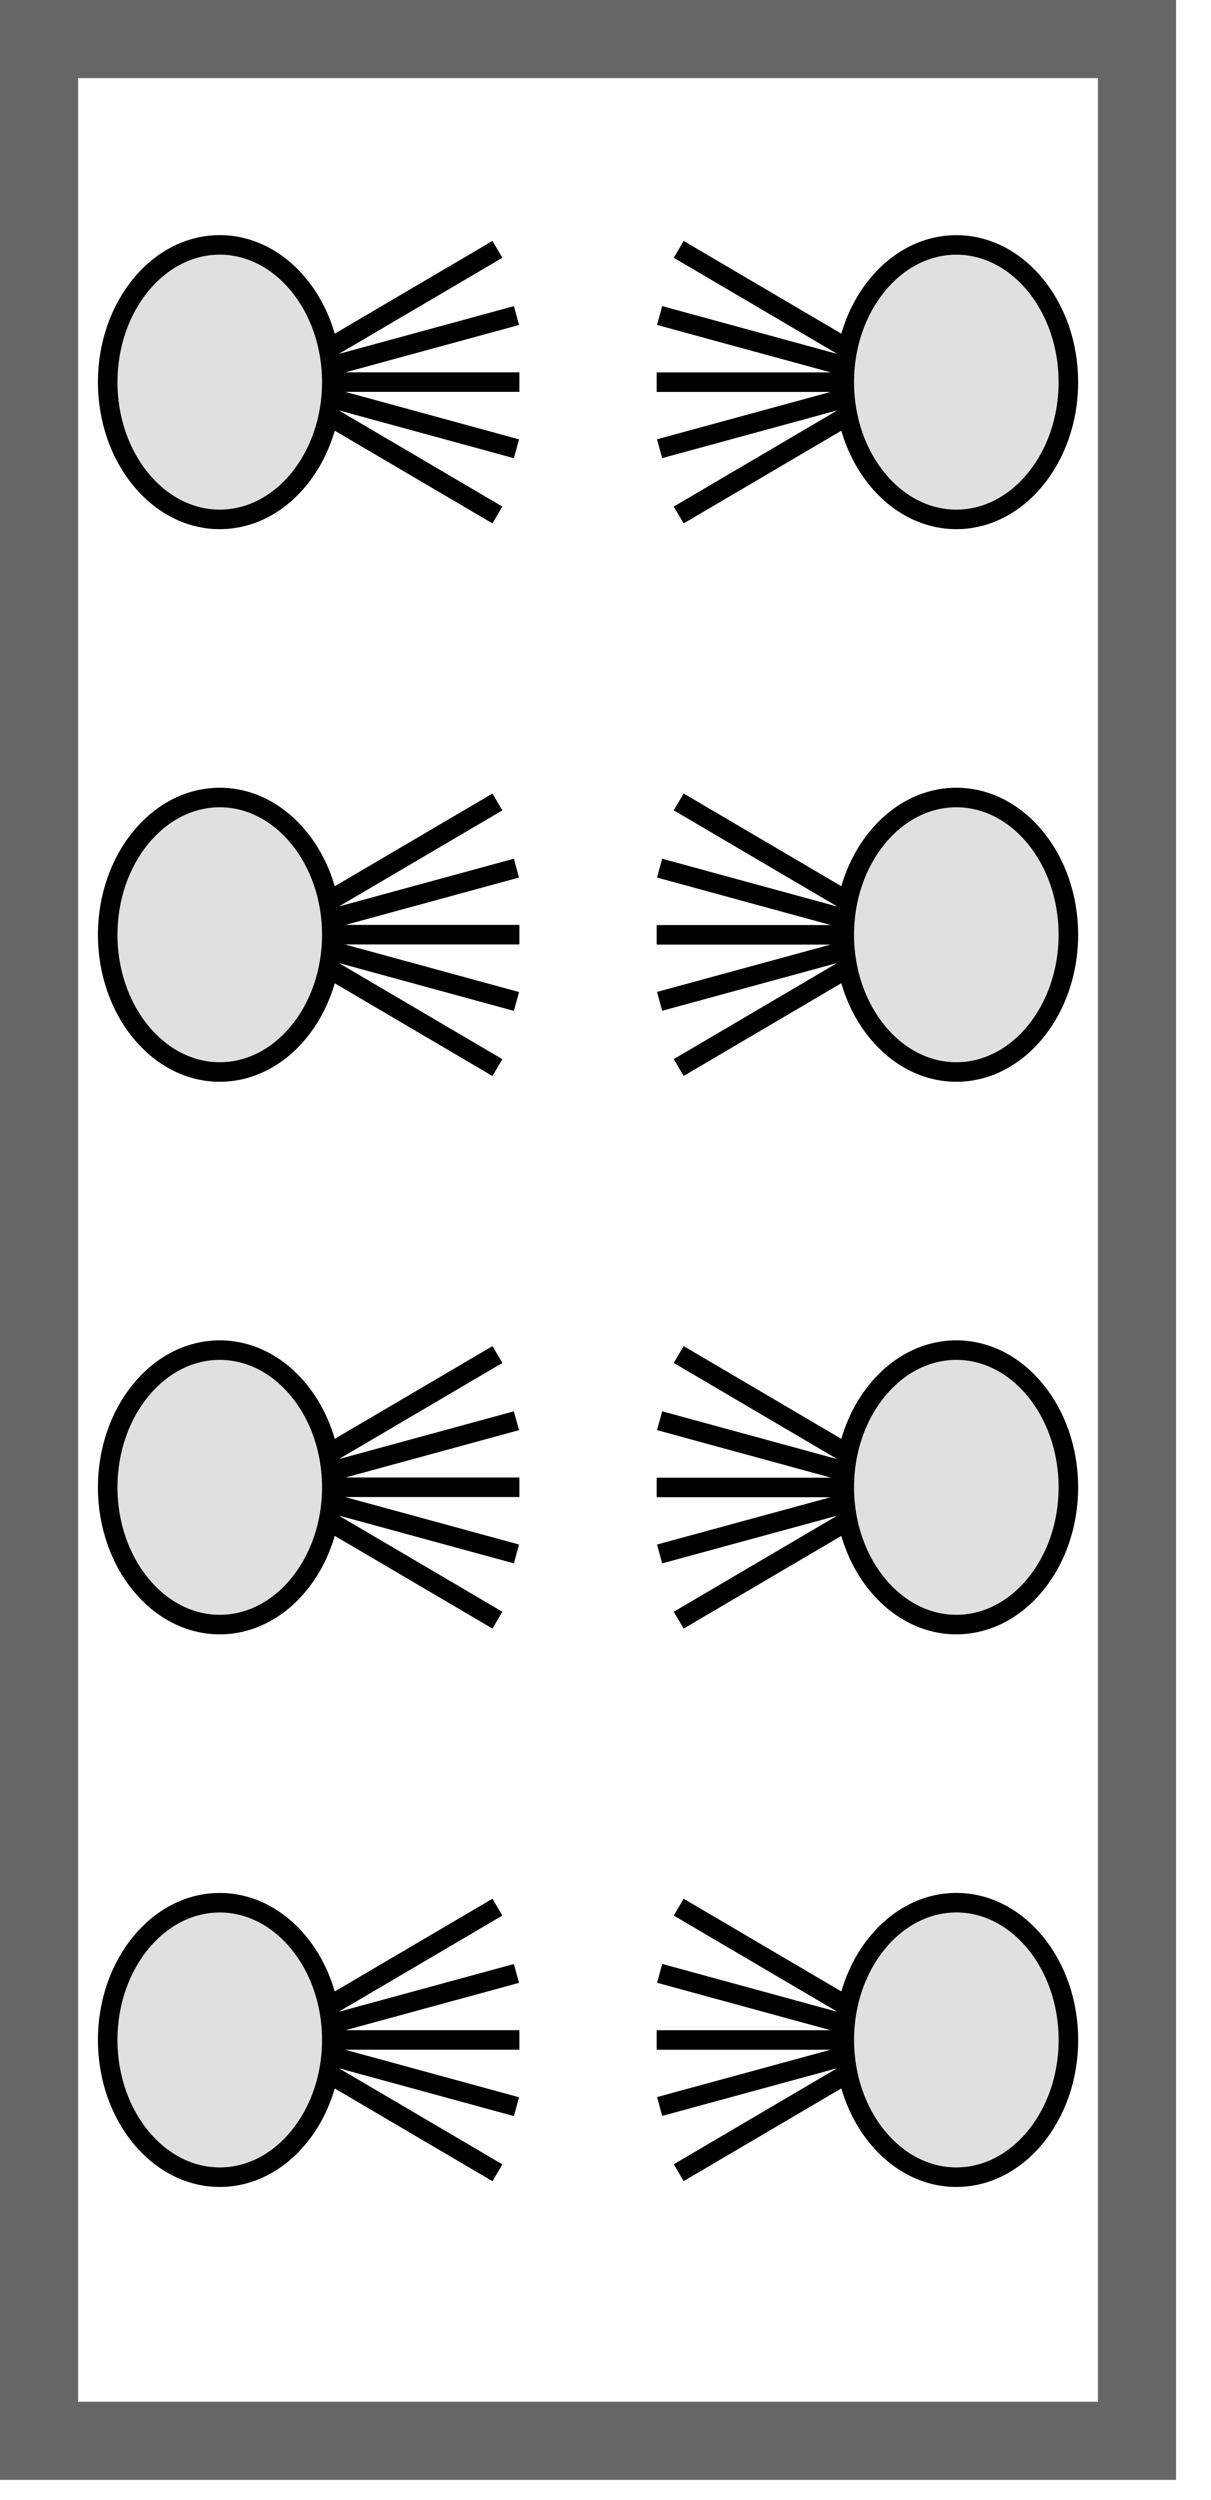 <svg width="31" height="64" viewBox="0 0 31 64" fill="none" xmlns="http://www.w3.org/2000/svg">
<path d="M1 1L1 62.481L29.106 62.481L29.106 1L1 1Z" stroke="#666666" stroke-width="2" stroke-miterlimit="10"/>
<path d="M6.903 52.22L13.296 52.22" stroke="black" stroke-width="0.5"/>
<path d="M6.979 52.222L13.221 53.928" stroke="black" stroke-width="0.5"/>
<path d="M6.966 52.229L12.733 55.62" stroke="black" stroke-width="0.5"/>
<path d="M6.979 52.22L13.22 50.517" stroke="black" stroke-width="0.5"/>
<path d="M6.966 52.211L12.733 48.82" stroke="black" stroke-width="0.5"/>
<path d="M8.494 52.22C8.494 50.284 7.206 48.707 5.625 48.707C4.045 48.707 2.757 50.284 2.757 52.22C2.757 54.156 4.045 55.733 5.625 55.733C7.206 55.733 8.494 54.156 8.494 52.22Z" fill="#E0E0E0" stroke="black" stroke-width="0.5"/>
<path d="M23.203 9.783L16.81 9.783" stroke="black" stroke-width="0.5"/>
<path d="M23.127 9.782L16.885 8.077" stroke="black" stroke-width="0.5"/>
<path d="M23.14 9.774L17.374 6.383" stroke="black" stroke-width="0.5"/>
<path d="M23.127 9.783L16.885 11.486" stroke="black" stroke-width="0.5"/>
<path d="M23.14 9.792L17.374 13.183" stroke="black" stroke-width="0.5"/>
<path d="M21.612 9.783C21.612 11.719 22.9 13.296 24.481 13.296C26.061 13.296 27.349 11.719 27.349 9.783C27.349 7.847 26.061 6.27 24.481 6.27C22.9 6.27 21.612 7.847 21.612 9.783Z" fill="#E0E0E0" stroke="black" stroke-width="0.5"/>
<path d="M6.903 38.072L13.296 38.072" stroke="black" stroke-width="0.5"/>
<path d="M6.979 38.074L13.221 39.779" stroke="black" stroke-width="0.5"/>
<path d="M6.966 38.083L12.733 41.474" stroke="black" stroke-width="0.5"/>
<path d="M6.979 38.072L13.22 36.369" stroke="black" stroke-width="0.5"/>
<path d="M6.966 38.065L12.733 34.674" stroke="black" stroke-width="0.5"/>
<path d="M8.494 38.074C8.494 36.138 7.206 34.561 5.625 34.561C4.045 34.561 2.757 36.138 2.757 38.074C2.757 40.01 4.045 41.587 5.625 41.587C7.206 41.587 8.494 40.01 8.494 38.074Z" fill="#E0E0E0" stroke="black" stroke-width="0.5"/>
<path d="M23.203 23.93L16.81 23.93" stroke="black" stroke-width="0.5"/>
<path d="M23.127 23.929L16.885 22.223" stroke="black" stroke-width="0.5"/>
<path d="M23.14 23.919L17.374 20.528" stroke="black" stroke-width="0.5"/>
<path d="M23.127 23.93L16.885 25.633" stroke="black" stroke-width="0.5"/>
<path d="M23.14 23.936L17.374 27.327" stroke="black" stroke-width="0.5"/>
<path d="M21.612 23.928C21.612 25.864 22.9 27.442 24.481 27.442C26.061 27.442 27.349 25.864 27.349 23.928C27.349 21.992 26.061 20.415 24.481 20.415C22.9 20.415 21.612 21.992 21.612 23.928Z" fill="#E0E0E0" stroke="black" stroke-width="0.5"/>
<path d="M6.903 23.926L13.296 23.926" stroke="black" stroke-width="0.5"/>
<path d="M6.979 23.93L13.221 25.636" stroke="black" stroke-width="0.5"/>
<path d="M6.966 23.938L12.733 27.329" stroke="black" stroke-width="0.5"/>
<path d="M6.979 23.926L13.22 22.223" stroke="black" stroke-width="0.5"/>
<path d="M6.966 23.919L12.733 20.529" stroke="black" stroke-width="0.5"/>
<path d="M8.494 23.929C8.494 21.993 7.206 20.415 5.625 20.415C4.045 20.415 2.757 21.993 2.757 23.929C2.757 25.864 4.045 27.442 5.625 27.442C7.206 27.442 8.494 25.864 8.494 23.929Z" fill="#E0E0E0" stroke="black" stroke-width="0.5"/>
<path d="M23.203 38.077L16.81 38.077" stroke="black" stroke-width="0.5"/>
<path d="M23.127 38.074L16.885 36.368" stroke="black" stroke-width="0.5"/>
<path d="M23.14 38.065L17.374 34.674" stroke="black" stroke-width="0.5"/>
<path d="M23.127 38.077L16.885 39.779" stroke="black" stroke-width="0.5"/>
<path d="M23.14 38.084L17.374 41.474" stroke="black" stroke-width="0.5"/>
<path d="M21.612 38.074C21.612 40.01 22.9 41.587 24.481 41.587C26.061 41.587 27.349 40.01 27.349 38.074C27.349 36.138 26.061 34.561 24.481 34.561C22.9 34.561 21.612 36.138 21.612 38.074Z" fill="#E0E0E0" stroke="black" stroke-width="0.5"/>
<path d="M6.903 9.781L13.296 9.781" stroke="black" stroke-width="0.5"/>
<path d="M6.979 9.782L13.221 11.488" stroke="black" stroke-width="0.5"/>
<path d="M6.966 9.792L12.733 13.183" stroke="black" stroke-width="0.5"/>
<path d="M6.979 9.781L13.221 8.078" stroke="black" stroke-width="0.5"/>
<path d="M6.966 9.774L12.733 6.383" stroke="black" stroke-width="0.5"/>
<path d="M8.494 9.783C8.494 7.847 7.206 6.269 5.625 6.269C4.045 6.269 2.757 7.847 2.757 9.783C2.757 11.719 4.045 13.296 5.625 13.296C7.206 13.296 8.494 11.719 8.494 9.783Z" fill="#E0E0E0" stroke="black" stroke-width="0.5"/>
<path d="M23.203 52.221L16.81 52.221" stroke="black" stroke-width="0.5"/>
<path d="M23.127 52.221L16.886 50.515" stroke="black" stroke-width="0.5"/>
<path d="M23.14 52.211L17.374 48.82" stroke="black" stroke-width="0.5"/>
<path d="M23.127 52.221L16.886 53.923" stroke="black" stroke-width="0.5"/>
<path d="M23.14 52.227L17.374 55.618" stroke="black" stroke-width="0.5"/>
<path d="M21.613 52.22C21.613 54.156 22.901 55.733 24.481 55.733C26.062 55.733 27.35 54.156 27.35 52.22C27.35 50.284 26.062 48.706 24.481 48.706C22.901 48.706 21.613 50.284 21.613 52.22Z" fill="#E0E0E0" stroke="black" stroke-width="0.5"/>
</svg>
